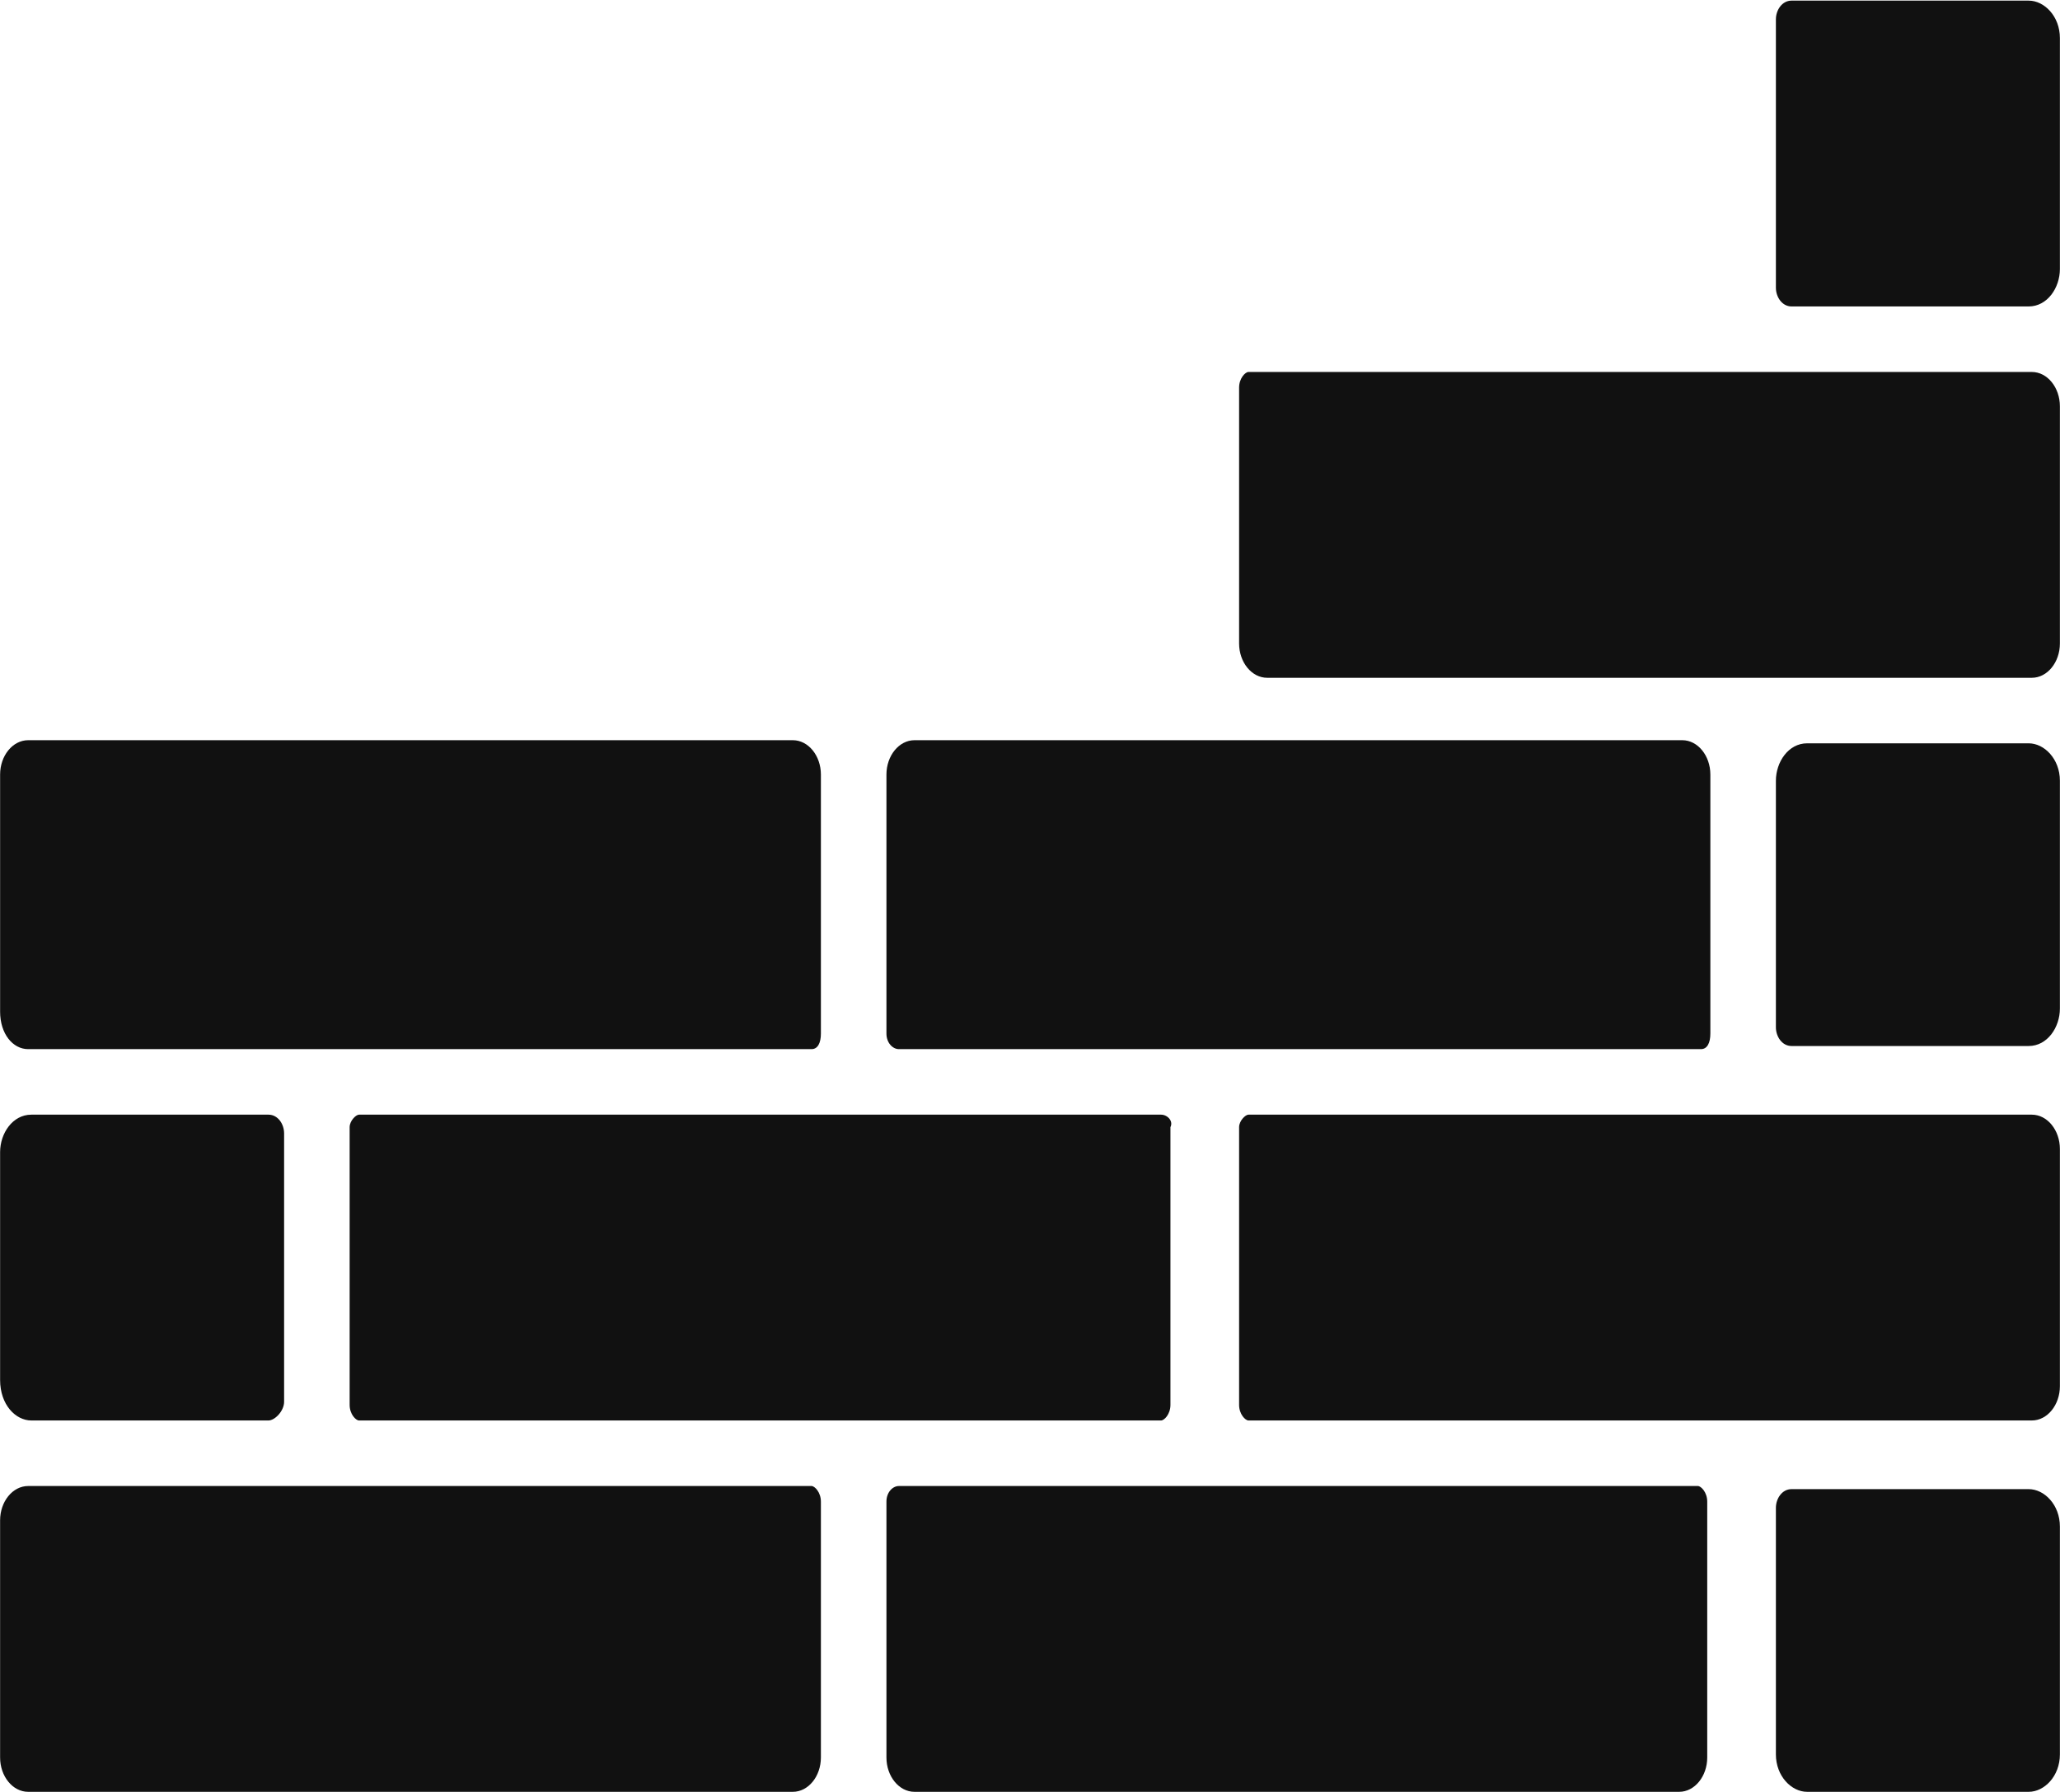 <?xml version="1.0" encoding="utf-8"?>
<!-- Generator: Adobe Illustrator 24.2.3, SVG Export Plug-In . SVG Version: 6.00 Build 0)  -->
<svg version="1.1" id="Layer_1" xmlns="http://www.w3.org/2000/svg" xmlns:xlink="http://www.w3.org/1999/xlink" x="0px" y="0px"
	 viewBox="0 0 100 87" style="enable-background:new 0 0 100 87;" xml:space="preserve">
<style type="text/css">
	.st0{fill:#111111;}
</style>
<g id="SvgjsG1265" transform="matrix(1.515,0,0,1.515,45.455,-11.029)">
	<path class="st0" d="M-29,52.8h7.6c0.2,0,0.5-0.3,0.5-0.6v-8.6c0-0.3-0.2-0.6-0.5-0.6H-29c-0.6,0-1,0.6-1,1.2v7.3
		C-30,52.3-29.5,52.8-29,52.8z"/>
	<path class="st0" d="M-29.1,40.9H-4c0.2,0,0.3-0.2,0.3-0.5v-8.3c0-0.6-0.4-1.1-0.9-1.1h-24.5c-0.5,0-0.9,0.5-0.9,1.1v7.6
		C-30,40.4-29.6,40.9-29.1,40.9z"/>
	<path class="st0" d="M-29.1,64.7h24.5c0.5,0,0.9-0.5,0.9-1.1v-8.2c0-0.3-0.2-0.5-0.3-0.5h-25.1c-0.5,0-0.9,0.5-0.9,1.1v7.6
		C-30,64.2-29.6,64.7-29.1,64.7z"/>
	<path class="st0" d="M7.2,43h-25.7c-0.1,0-0.3,0.2-0.3,0.4v8.9c0,0.3,0.2,0.5,0.3,0.5H7.2c0.1,0,0.3-0.2,0.3-0.5v-8.9
		C7.6,43.2,7.4,43,7.2,43z"/>
	<path class="st0" d="M-1.2,40.9h25.7c0.2,0,0.3-0.2,0.3-0.5v-8.3c0-0.6-0.4-1.1-0.9-1.1H-0.7c-0.5,0-0.9,0.5-0.9,1.1v8.3
		C-1.6,40.7-1.4,40.9-1.2,40.9z"/>
	<path class="st0" d="M-1.6,55.4v8.2c0,0.6,0.4,1.1,0.9,1.1h24.5c0.5,0,0.9-0.5,0.9-1.1v-8.2c0-0.3-0.2-0.5-0.3-0.5H-1.2
		C-1.4,54.9-1.6,55.1-1.6,55.4z"/>
	<path class="st0" d="M27.4,17.1H35c0.6,0,1-0.6,1-1.2V8.5c0-0.7-0.5-1.2-1-1.2h-7.6c-0.3,0-0.5,0.3-0.5,0.6v8.6
		C26.9,16.8,27.1,17.1,27.4,17.1z"/>
	<path class="st0" d="M10.6,29h24.5c0.5,0,0.9-0.5,0.9-1.1v-7.6c0-0.6-0.4-1.1-0.9-1.1H10c-0.1,0-0.3,0.2-0.3,0.5v8.2
		C9.7,28.5,10.1,29,10.6,29z"/>
	<path class="st0" d="M36,32.3c0-0.7-0.5-1.2-1-1.2h-7.1c-0.6,0-1,0.6-1,1.2v7.9c0,0.3,0.2,0.6,0.5,0.6H35c0.6,0,1-0.6,1-1.2V32.3z"
		/>
	<path class="st0" d="M36,44.1c0-0.6-0.4-1.1-0.9-1.1H10c-0.1,0-0.3,0.2-0.3,0.4v8.9c0,0.3,0.2,0.5,0.3,0.5h25.1
		c0.5,0,0.9-0.5,0.9-1.1V44.1z"/>
	<path class="st0" d="M36,63.5v-7.3c0-0.7-0.5-1.2-1-1.2h-7.6c-0.3,0-0.5,0.3-0.5,0.6v7.9c0,0.7,0.5,1.2,1,1.2H35
		C35.5,64.7,36,64.2,36,63.5z"/>
</g>
</svg>
